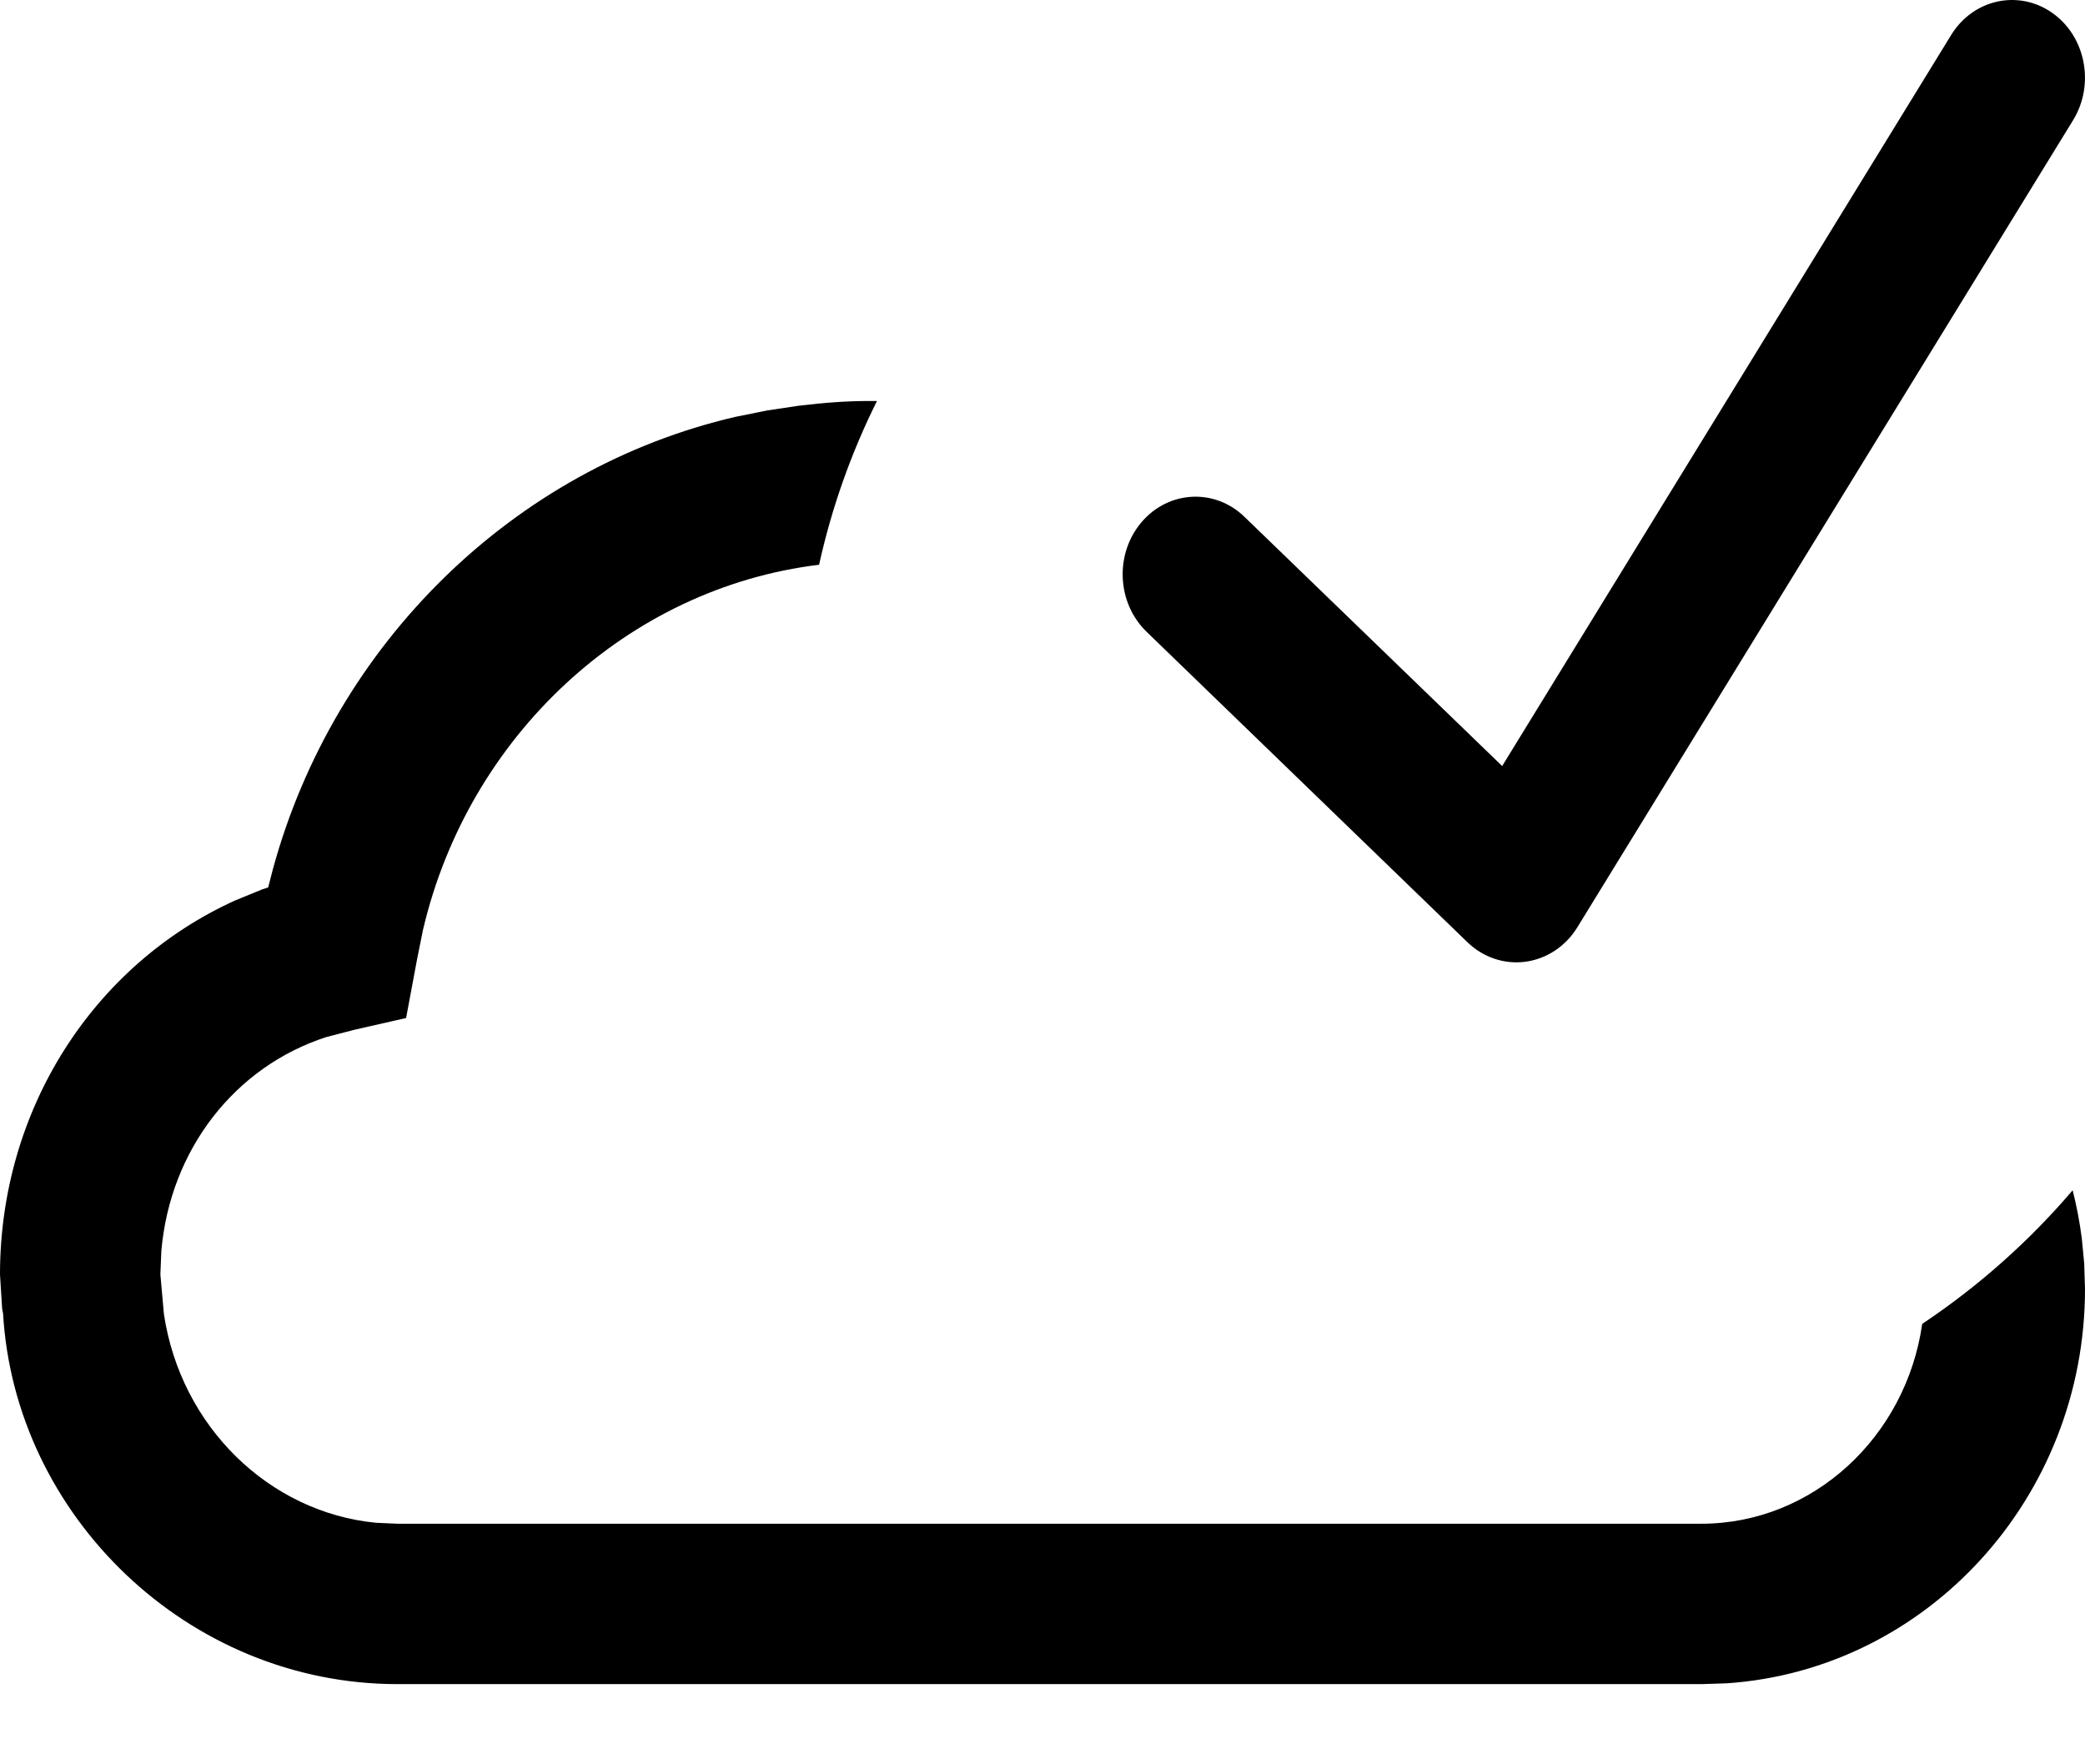 <?xml version="1.0" encoding="UTF-8"?>
<svg width="13px" height="11px" viewBox="0 0 13 11" version="1.1" xmlns="http://www.w3.org/2000/svg" xmlns:xlink="http://www.w3.org/1999/xlink">
    <title>Line/Connection OK</title>
    <g id="Page-1" stroke="none" stroke-width="1" fill="none" fill-rule="evenodd">
        <g id="Abstract" transform="translate(-60, -199)" fill="#000000" fill-rule="nonzero">
            <g id="Combined-Shape" transform="translate(59, 198)">
                <path d="M6.423,3.5 L6.468,3.5 C6.308,3.821 6.186,4.163 6.107,4.521 C4.912,4.666 3.92,5.588 3.637,6.799 L3.6,6.983 L3.532,7.347 L3.211,7.42 L3.037,7.465 C2.465,7.649 2.061,8.167 2.006,8.799 L2,8.946 L2.022,9.193 C2.127,9.893 2.677,10.429 3.344,10.494 L3.479,10.5 L11.608,10.5 C12.301,10.5 12.884,9.961 12.985,9.254 C13.334,9.021 13.651,8.74 13.923,8.421 C13.948,8.519 13.967,8.619 13.98,8.721 L13.995,8.876 L14,9.037 C14,10.337 13.015,11.411 11.765,11.495 L11.608,11.5 L3.479,11.5 C2.171,11.5 1.092,10.45 1.019,9.188 L1.015,9.169 L1.013,9.155 L1,8.946 C1,7.916 1.583,7.015 2.466,6.614 L2.635,6.545 L2.672,6.533 L2.702,6.417 C3.086,5.013 4.203,3.92 5.585,3.599 L5.784,3.559 L5.977,3.53 C6.14,3.51 6.283,3.5 6.423,3.5 Z M13.794,1.079 C14.004,1.225 14.063,1.525 13.926,1.749 L10.835,6.781 C10.762,6.9 10.644,6.978 10.512,6.996 C10.38,7.014 10.247,6.969 10.149,6.874 L8.149,4.939 C7.963,4.759 7.949,4.453 8.118,4.255 C8.287,4.057 8.575,4.043 8.76,4.223 L10.366,5.776 L13.165,1.219 C13.302,0.995 13.584,0.933 13.794,1.079 Z"></path>
            </g>
        </g>
    </g>
</svg>